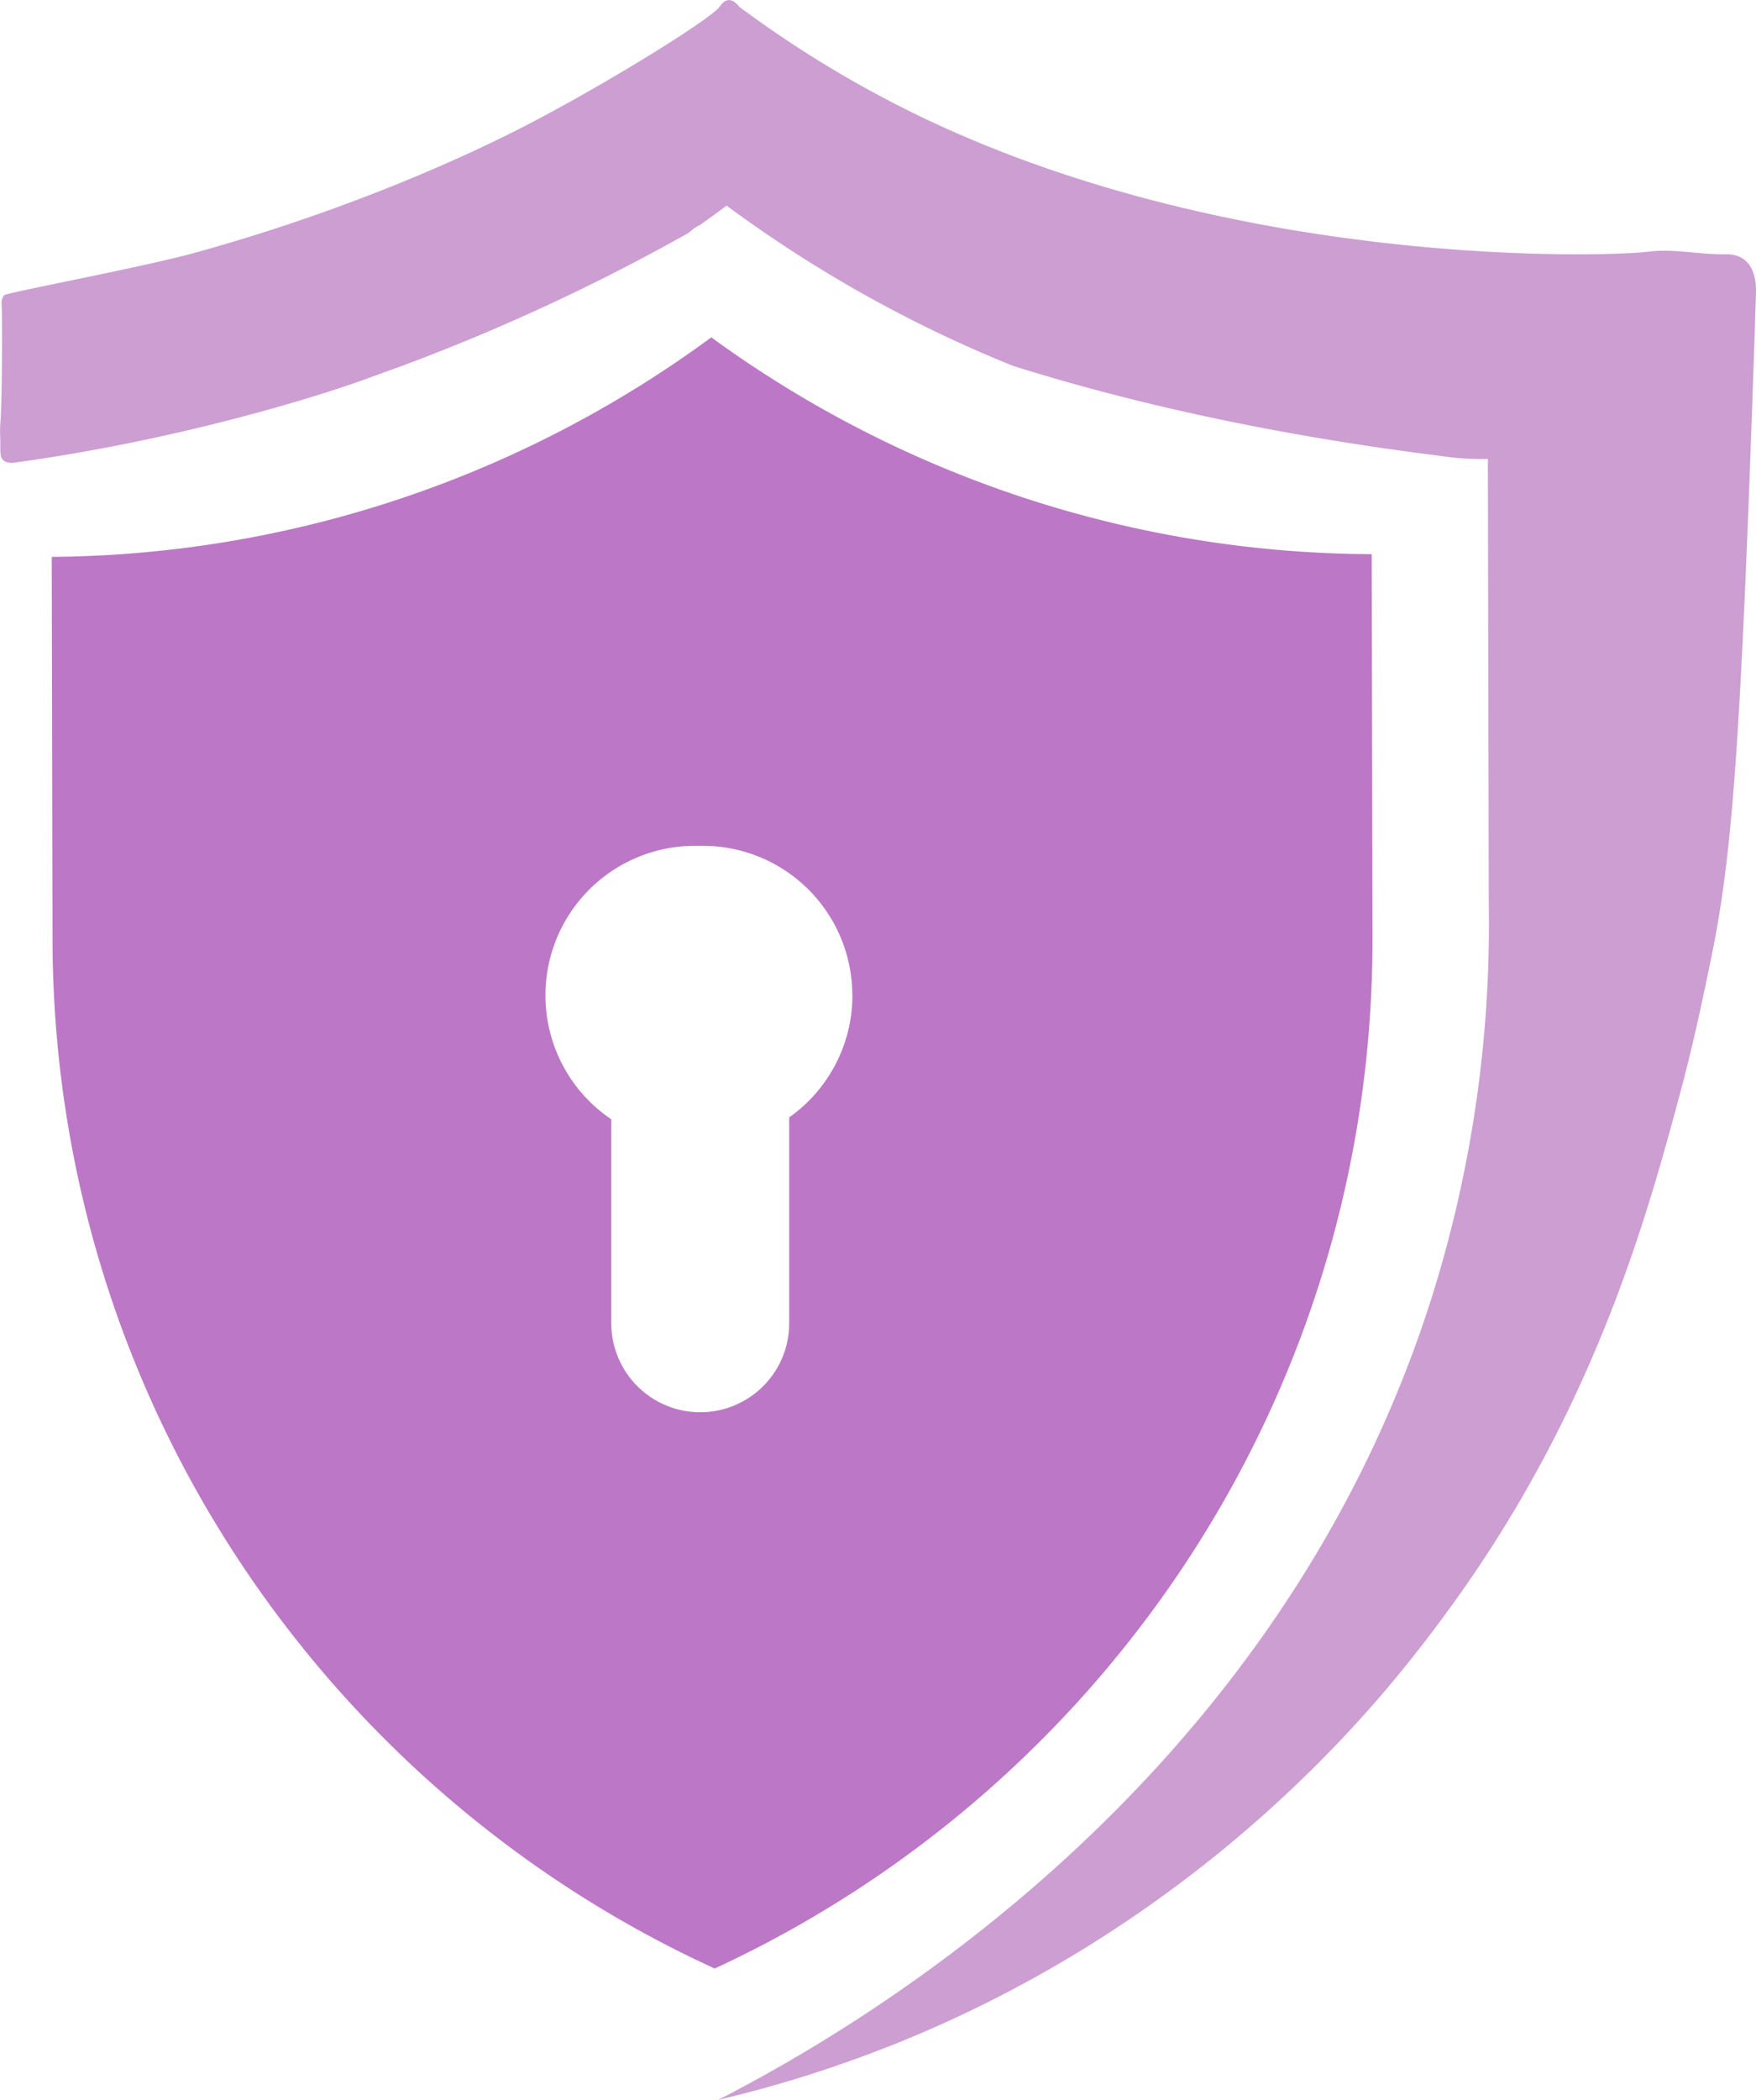 <svg id="Textos_banners" data-name="Textos banners" xmlns="http://www.w3.org/2000/svg" viewBox="0 0 690.91 826.04"><defs><style>.cls-1{fill:#bc77c6;}.cls-2{fill:#cc9ed2;}</style></defs><path class="cls-1" d="M1240.67,1048.69a443.7,443.7,0,0,1-259.83-85.28,444,444,0,0,1-259.52,86.36l.31,150.59c.38,179.77,107.12,334.48,260.55,404.69,153.11-70.85,259.19-226,258.81-405.78Zm-204.31,173.54a58.75,58.75,0,0,1-24.87,48v81a35,35,0,0,1-35,35h0a35,35,0,0,1-35-35V1271a58.76,58.76,0,0,1-25.91-48.76h0a58.81,58.81,0,0,1,58.81-58.82h3.11a58.81,58.81,0,0,1,58.82,58.82Z" transform="translate(-700.97 -830.71)"/><path class="cls-2" d="M1391.86,946.28c.11-3,0-10-4.67-13.48-2.84-2.15-6.2-2.09-7.77-2.07-10,.13-20.11-2.3-30.06-1-15.42,1.95-159.63,7-284.48-52.34a439,439,0,0,1-73.09-44.05c-.93-1.19-2.39-2.67-4.09-2.59-2,.1-3.33,2.24-3.58,2.59-3.17,4.58-41.5,28.5-73.09,45.09-12.56,6.6-62.24,32.1-133.78,51.82-20.17,5.56-73.59,15.55-74.62,16.58a4.78,4.78,0,0,0-1,3.63c.29,6.27.19,38.49-.52,46.64-.24,2.76,0,5.53,0,8.29,0,3.37-.1,5.06,1,6.22,1.48,1.51,4.08,1.19,5.18,1C784,1002,843.06,980.48,843.06,980.48c17.43-6.35,16-5.78,17.11-6.22a797.72,797.72,0,0,0,111.84-52,15.5,15.5,0,0,1,1.75-1.47,14.19,14.19,0,0,1,2.42-1.44q5.39-3.81,10.69-7.75a510.67,510.67,0,0,0,112.6,63c2.88.91,5.82,1.82,8.85,2.73,64.29,19.38,125.44,28.49,159,32.65a106.76,106.76,0,0,0,10.91,1.15c2.88.15,5.61.18,8.15.11l.36,176A488.1,488.1,0,0,1,1264,1342c-62,194.42-230.27,288.91-280.48,314.73a489.34,489.34,0,0,0,77.8-25.39c98.69-41.69,160.06-106,188.1-139.72,10.44-12.55,18.07-22.93,23-29.74,55.89-77.18,76.55-152.86,88.89-198.47,5.64-20.84,8.79-35.9,12.44-53.38,8.59-41.1,12-81,17.62-248.23C1391.54,955.87,1391.72,950.47,1391.86,946.28Z" transform="translate(-700.97 -830.71)"/></svg>